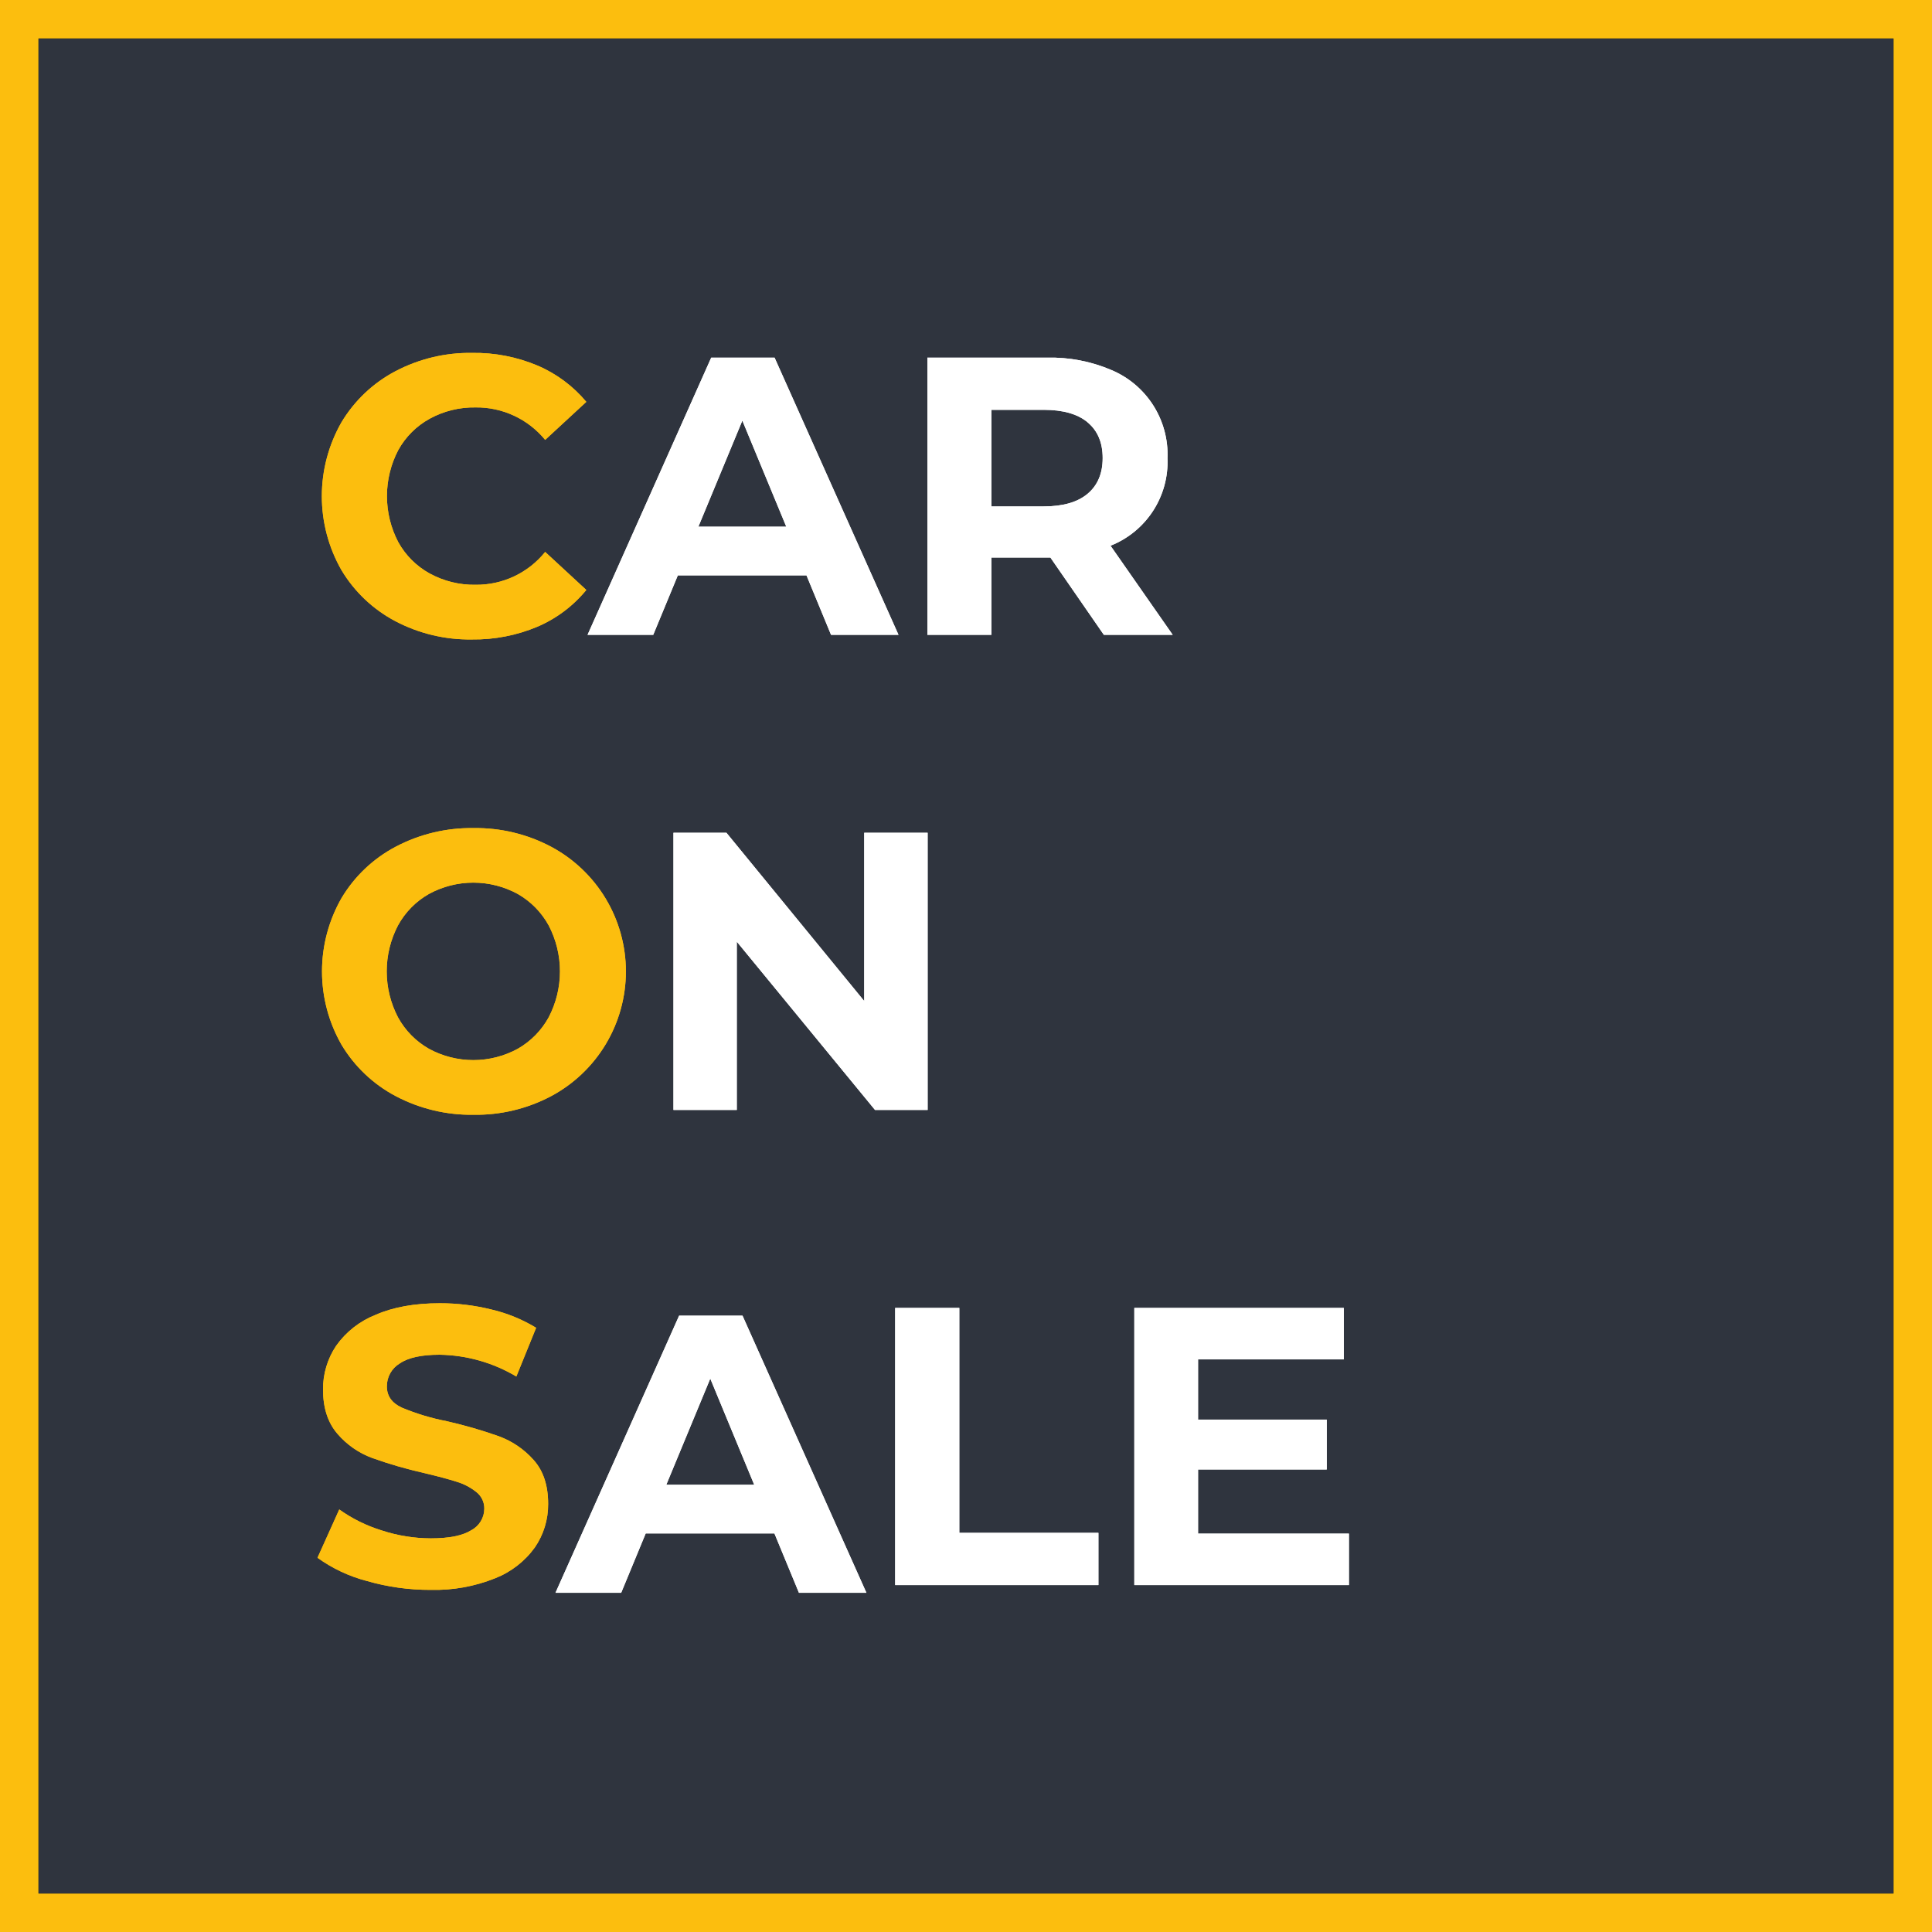 <svg width="433" height="433" viewBox="0 0 433 433" fill="none" xmlns="http://www.w3.org/2000/svg">
<path d="M433 0H0V433H433V0Z" fill="#FCBE0E"/>
<path d="M424.366 8.634H8.634V424.366H424.366V8.634Z" fill="black"/>
<path d="M424.367 8.634H8.635V424.366H424.367V8.634Z" fill="#2F343E"/>
<path d="M88.591 139.209C83.595 136.571 79.419 132.611 76.519 127.761C73.642 122.72 72.129 117.016 72.129 111.212C72.129 105.407 73.642 99.703 76.519 94.662C79.419 89.813 83.595 85.852 88.591 83.214C93.908 80.414 99.843 78.997 105.851 79.092C110.861 79.018 115.832 79.982 120.451 81.924C124.695 83.734 128.449 86.524 131.406 90.064L122.183 98.585C120.297 96.282 117.916 94.432 115.218 93.173C112.52 91.913 109.573 91.277 106.595 91.311C103.005 91.246 99.459 92.118 96.307 93.84C93.334 95.472 90.886 97.917 89.249 100.889C87.588 104.067 86.721 107.6 86.721 111.186C86.721 114.772 87.588 118.304 89.249 121.482C90.886 124.454 93.334 126.899 96.307 128.532C99.459 130.254 103.005 131.125 106.595 131.06C109.581 131.091 112.535 130.445 115.235 129.17C117.935 127.895 120.31 126.025 122.183 123.699L131.406 132.221C128.459 135.818 124.686 138.65 120.408 140.474C115.773 142.415 110.789 143.382 105.764 143.314C99.786 143.407 93.881 141.996 88.591 139.209Z" fill="#FCBE0E"/>
<path d="M180.751 128.956H151.914L146.406 142.275H131.684L159.396 80.157H173.598L201.371 142.275H186.251L180.751 128.956ZM176.222 118.044L166.376 94.264L156.521 118.044H176.222Z" fill="white"/>
<path d="M247.391 142.275L235.414 124.955H222.19V142.275H207.84V80.157H234.686C239.605 80.039 244.492 80.975 249.019 82.902C252.894 84.515 256.183 87.276 258.444 90.813C260.704 94.351 261.827 98.496 261.662 102.69C261.83 106.881 260.691 111.02 258.402 114.534C256.114 118.048 252.789 120.764 248.889 122.305L262.823 142.275H247.391ZM243.753 94.645C241.508 92.78 238.225 91.848 233.907 91.848H222.19V113.498H233.907C238.225 113.498 241.508 112.554 243.753 110.666C245.999 108.778 247.125 106.114 247.131 102.673C247.131 99.197 246.005 96.527 243.753 94.662V94.645Z" fill="white"/>
<path d="M88.678 245.658C83.662 243.008 79.469 239.033 76.554 234.166C73.68 229.159 72.168 223.486 72.168 217.712C72.168 211.939 73.68 206.266 76.554 201.258C79.466 196.389 83.66 192.414 88.678 189.767C94.05 186.937 100.047 185.502 106.119 185.592C112.174 185.499 118.155 186.935 123.508 189.767C128.573 192.47 132.809 196.499 135.762 201.422C138.715 206.346 140.275 211.98 140.275 217.721C140.275 223.462 138.715 229.096 135.762 234.02C132.809 238.943 128.573 242.972 123.508 245.675C118.154 248.504 112.173 249.937 106.119 249.841C100.047 249.929 94.05 248.49 88.678 245.658ZM116.043 235.05C118.959 233.385 121.357 230.945 122.971 228C124.632 224.822 125.5 221.29 125.5 217.704C125.5 214.118 124.632 210.585 122.971 207.407C121.357 204.463 118.959 202.023 116.043 200.358C112.989 198.69 109.564 197.816 106.084 197.816C102.604 197.816 99.18 198.69 96.125 200.358C93.205 202.017 90.806 204.458 89.197 207.407C87.536 210.585 86.669 214.118 86.669 217.704C86.669 221.29 87.536 224.822 89.197 228C90.806 230.949 93.205 233.39 96.125 235.05C99.18 236.717 102.604 237.591 106.084 237.591C109.564 237.591 112.989 236.717 116.043 235.05Z" fill="#FCBE0E"/>
<path d="M207.901 186.64V248.759H196.106L165.129 211.044V248.759H150.936V186.64H162.808L193.69 224.355V186.64H207.901Z" fill="white"/>
<path d="M82.201 354.324C78.232 353.286 74.489 351.524 71.159 349.128L76.035 338.303C78.937 340.371 82.154 341.959 85.561 343.005C89.111 344.172 92.822 344.771 96.559 344.781C100.646 344.781 103.663 344.174 105.609 342.962C106.49 342.499 107.229 341.804 107.746 340.953C108.264 340.102 108.539 339.126 108.544 338.13C108.555 337.424 108.405 336.724 108.105 336.085C107.805 335.446 107.363 334.883 106.812 334.441C105.498 333.377 103.989 332.579 102.37 332.094C100.569 331.516 98.129 330.864 95.052 330.137C91.113 329.252 87.232 328.127 83.43 326.768C80.413 325.658 77.73 323.794 75.636 321.355C73.477 318.867 72.398 315.553 72.398 311.414C72.369 307.924 73.395 304.507 75.342 301.61C77.551 298.492 80.62 296.085 84.175 294.682C88.107 292.95 92.913 292.084 98.594 292.084C102.511 292.081 106.415 292.558 110.216 293.505C113.723 294.334 117.078 295.71 120.157 297.584L115.724 308.504C110.512 305.396 104.575 303.712 98.507 303.62C94.466 303.62 91.493 304.272 89.588 305.577C88.701 306.11 87.969 306.864 87.464 307.766C86.958 308.668 86.696 309.687 86.704 310.721C86.704 312.851 87.812 314.433 90.029 315.466C93.302 316.834 96.705 317.861 100.187 318.532C104.127 319.427 108.01 320.551 111.818 321.901C114.817 323.002 117.496 324.833 119.612 327.227C121.777 329.652 122.856 332.934 122.851 337.073C122.877 340.542 121.84 343.936 119.88 346.798C117.636 349.918 114.538 352.323 110.961 353.726C106.367 355.567 101.446 356.451 96.498 356.324C91.662 356.338 86.848 355.664 82.201 354.324Z" fill="#FCBE0E"/>
<path d="M173.563 343.672H144.716L139.217 356.982H124.495L152.207 294.864H166.41L194.182 356.982H179.062L173.563 343.672ZM169.034 332.76L159.187 308.971L149.332 332.76H169.034Z" fill="white"/>
<path d="M200.626 293.132H215.002V343.542H246.178V355.25H200.626V293.132Z" fill="white"/>
<path d="M302.321 343.715V355.25H254.223V293.132H301.169V304.667H268.512V318.16H297.35V329.34H268.512V343.715H302.321Z" fill="white"/>
<path d="M88.592 139.209C83.595 136.571 79.419 132.611 76.52 127.761C73.642 122.72 72.129 117.016 72.129 111.212C72.129 105.407 73.642 99.703 76.52 94.662C79.419 89.813 83.595 85.852 88.592 83.214C93.908 80.414 99.843 78.997 105.851 79.092C110.861 79.018 115.833 79.982 120.452 81.924C124.695 83.734 128.449 86.524 131.407 90.064L122.184 98.585C120.297 96.282 117.917 94.432 115.219 93.173C112.52 91.913 109.573 91.277 106.596 91.311C103.005 91.246 99.46 92.118 96.308 93.84C93.334 95.472 90.886 97.917 89.25 100.889C87.589 104.067 86.722 107.6 86.722 111.186C86.722 114.772 87.589 118.304 89.25 121.482C90.886 124.454 93.334 126.899 96.308 128.532C99.46 130.254 103.005 131.125 106.596 131.06C109.582 131.091 112.535 130.445 115.235 129.17C117.935 127.895 120.311 126.025 122.184 123.699L131.407 132.221C128.46 135.818 124.686 138.65 120.409 140.474C115.774 142.415 110.789 143.382 105.765 143.314C99.787 143.407 93.881 141.996 88.592 139.209Z" fill="#FCBE0E"/>
<path d="M180.752 128.956H151.914L146.407 142.275H131.685L159.397 80.157H173.599L201.372 142.275H186.251L180.752 128.956ZM176.223 118.044L166.377 94.264L156.521 118.044H176.223Z" fill="white"/>
<path d="M247.391 142.275L235.414 124.955H222.19V142.275H207.84V80.157H234.686C239.605 80.039 244.492 80.975 249.019 82.902C252.894 84.515 256.183 87.276 258.444 90.813C260.704 94.351 261.827 98.496 261.662 102.69C261.83 106.881 260.691 111.02 258.402 114.534C256.114 118.048 252.789 120.764 248.889 122.305L262.823 142.275H247.391ZM243.753 94.645C241.508 92.78 238.225 91.848 233.907 91.848H222.19V113.498H233.907C238.225 113.498 241.508 112.554 243.753 110.666C245.999 108.778 247.125 106.114 247.131 102.673C247.131 99.197 246.005 96.527 243.753 94.662V94.645Z" fill="white"/>
<path d="M88.678 245.658C83.662 243.008 79.469 239.033 76.554 234.166C73.68 229.159 72.168 223.486 72.168 217.712C72.168 211.939 73.68 206.266 76.554 201.258C79.466 196.389 83.66 192.414 88.678 189.767C94.051 186.937 100.048 185.502 106.12 185.592C112.175 185.499 118.156 186.935 123.509 189.767C128.574 192.47 132.809 196.499 135.763 201.422C138.716 206.346 140.276 211.98 140.276 217.721C140.276 223.462 138.716 229.096 135.763 234.02C132.809 238.943 128.574 242.972 123.509 245.675C118.155 248.504 112.174 249.937 106.12 249.841C100.047 249.929 94.05 248.49 88.678 245.658ZM116.044 235.05C118.96 233.385 121.358 230.945 122.972 228C124.633 224.822 125.5 221.29 125.5 217.704C125.5 214.118 124.633 210.585 122.972 207.407C121.358 204.463 118.96 202.023 116.044 200.358C112.989 198.69 109.565 197.816 106.085 197.816C102.605 197.816 99.18 198.69 96.126 200.358C93.206 202.017 90.806 204.458 89.198 207.407C87.537 210.585 86.669 214.118 86.669 217.704C86.669 221.29 87.537 224.822 89.198 228C90.806 230.949 93.206 233.39 96.126 235.05C99.18 236.717 102.605 237.591 106.085 237.591C109.565 237.591 112.989 236.717 116.044 235.05Z" fill="#FCBE0E"/>
<path d="M207.9 186.64V248.759H196.105L165.128 211.044V248.759H150.935V186.64H162.807L193.689 224.355V186.64H207.9Z" fill="white"/>
<path d="M82.2 354.324C78.232 353.286 74.489 351.524 71.159 349.128L76.034 338.303C78.937 340.371 82.153 341.959 85.561 343.005C89.11 344.172 92.822 344.771 96.559 344.781C100.646 344.781 103.663 344.174 105.608 342.962C106.49 342.499 107.229 341.804 107.746 340.953C108.263 340.102 108.539 339.126 108.544 338.13C108.555 337.424 108.405 336.724 108.105 336.085C107.805 335.446 107.362 334.883 106.812 334.441C105.498 333.377 103.989 332.579 102.37 332.094C100.568 331.516 98.129 330.864 95.052 330.137C91.113 329.252 87.232 328.127 83.43 326.768C80.413 325.658 77.73 323.794 75.636 321.355C73.477 318.867 72.397 315.553 72.397 311.414C72.369 307.924 73.395 304.507 75.342 301.61C77.55 298.492 80.62 296.085 84.175 294.682C88.106 292.95 92.913 292.084 98.594 292.084C102.511 292.081 106.414 292.558 110.216 293.505C113.723 294.334 117.078 295.71 120.157 297.584L115.723 308.504C110.511 305.396 104.575 303.712 98.507 303.62C94.466 303.62 91.493 304.272 89.587 305.577C88.701 306.11 87.969 306.864 87.463 307.766C86.958 308.668 86.696 309.687 86.704 310.721C86.704 312.851 87.812 314.433 90.029 315.466C93.301 316.834 96.705 317.861 100.187 318.532C104.127 319.427 108.01 320.551 111.818 321.901C114.817 323.002 117.495 324.833 119.612 327.227C121.777 329.652 122.856 332.934 122.85 337.073C122.876 340.542 121.84 343.936 119.88 346.798C117.635 349.918 114.538 352.323 110.96 353.726C106.366 355.567 101.445 356.451 96.498 356.324C91.662 356.338 86.848 355.664 82.2 354.324Z" fill="#FCBE0E"/>
<path d="M173.563 343.672H144.716L139.217 356.982H124.495L152.207 294.864H166.41L194.182 356.982H179.062L173.563 343.672ZM169.034 332.76L159.187 308.971L149.332 332.76H169.034Z" fill="white"/>
<path d="M200.626 293.132H215.002V343.542H246.178V355.25H200.626V293.132Z" fill="white"/>
<path d="M302.321 343.715V355.25H254.223V293.132H301.169V304.667H268.512V318.16H297.35V329.34H268.512V343.715H302.321Z" fill="white"/>
</svg>

